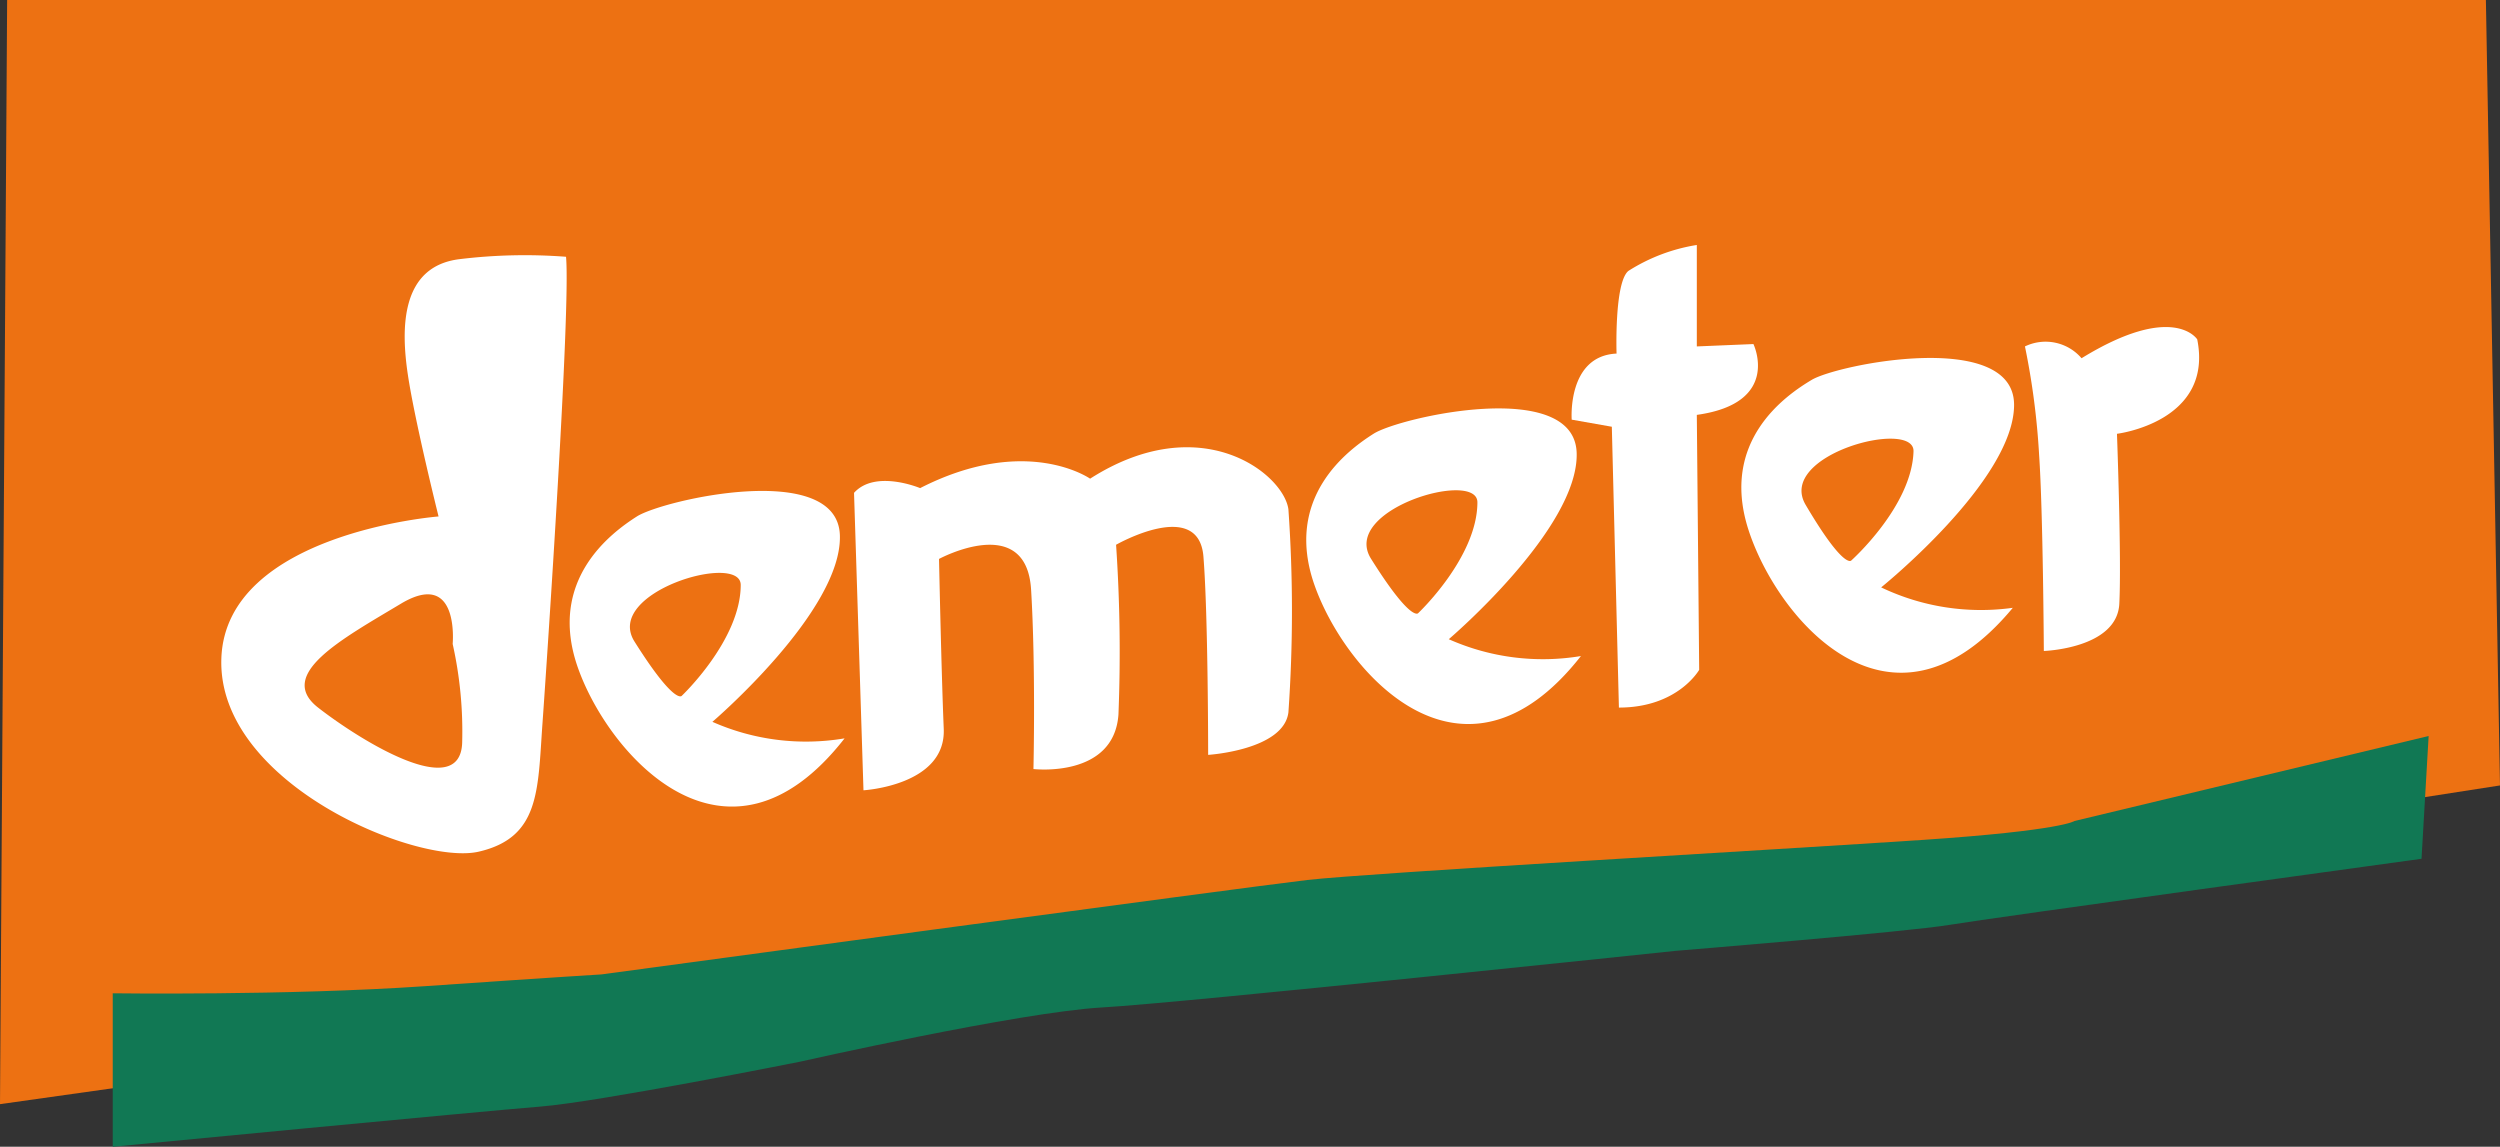 <svg xmlns="http://www.w3.org/2000/svg" viewBox="0 0 172.224 79">
  <rect x="0" y="0" width="172.224" height="79" fill="#333333" stroke="none"/>
  <defs>
    <style>
      .cls-1 {
        fill: #ed7112;
      }

      .cls-2 {
        fill: #fff;
      }

      .cls-3 {
        fill: #117854;
      }
    </style>
  </defs>
  <g id="Group_2" data-name="Group 2" transform="translate(-630.816 -493.135)">
    <path id="Path_1" data-name="Path 1" class="cls-1" d="M631.308,493.135h170.76l.971,54.109-43.91,6.83-52.2,4.391L630.816,569.2Z"/>
    <g id="Group_1" data-name="Group 1">
      <path id="Path_2" data-name="Path 2" class="cls-2" d="M669.81,510.824a37.173,37.173,0,0,0-7.319.162c-4.065.488-4.065,4.717-3.577,7.969s2.114,9.758,2.114,9.758-14.637,1.138-14.962,9.758,13.5,14.311,17.727,13.335,4.065-4.228,4.39-8.782S670.135,514.4,669.81,510.824Zm-7.156,33.5c-.163,4.066-6.993-.162-9.92-2.439s1.626-4.716,5.692-7.156S662,537.495,662,537.495A27.672,27.672,0,0,1,662.654,544.325Z"/>
      <path id="Path_3" data-name="Path 3" class="cls-2" d="M679.893,542.862s8.944-7.644,8.782-12.848-12.2-2.44-13.986-1.3-6.18,4.391-4.066,10.408S680.869,554.408,689,544A15.937,15.937,0,0,1,679.893,542.862Zm-2.114-1.789s-.488.65-3.253-3.741c-2.14-3.4,7.318-6.18,7.318-3.9C681.844,537.226,677.779,541.073,677.779,541.073Z"/>
      <path id="Path_4" data-name="Path 4" class="cls-2" d="M689.65,527.087l.651,20.491s5.692-.325,5.529-4.229-.325-11.709-.325-11.709,6.017-3.252,6.343,2.114.162,12.36.162,12.36,5.53.651,5.855-3.74a109.154,109.154,0,0,0-.163-11.71s5.692-3.252,6.018.814.325,13.66.325,13.66,5.2-.325,5.529-2.927a100.423,100.423,0,0,0,0-13.986c-.325-2.439-6.017-6.993-13.661-2.114,0,0-4.391-3.09-11.709.65C694.2,526.761,691.114,525.46,689.65,527.087Z"/>
      <path id="Path_5" data-name="Path 5" class="cls-2" d="M730.622,537.17s8.961-7.624,8.81-12.829-12.192-2.465-13.984-1.33-6.189,4.377-4.088,10.4,10.213,15.309,18.367,4.918A15.939,15.939,0,0,1,730.622,537.17Zm-2.11-1.793s-.489.649-3.245-3.747c-2.133-3.4,7.332-6.165,7.327-3.888C732.586,531.539,728.512,535.377,728.512,535.377Z"/>
      <path id="Path_6" data-name="Path 6" class="cls-2" d="M760.408,533.6s9.166-7.376,9.157-12.582-12.119-2.8-13.941-1.714-6.307,4.206-4.372,10.284,9.79,15.583,18.225,5.419A15.938,15.938,0,0,1,760.408,533.6Zm-2.061-1.85s-.507.635-3.14-3.835c-2.039-3.461,7.5-5.961,7.43-3.685C762.525,528.025,758.347,531.75,758.347,531.75Z"/>
      <path id="Path_7" data-name="Path 7" class="cls-2" d="M741.854,522.533l-2.764-.488s-.326-4.391,3.09-4.553c0,0-.163-4.879.813-5.692a12.4,12.4,0,0,1,4.716-1.789V517l3.9-.163s1.952,4.066-3.9,4.879l.163,17.564s-1.464,2.6-5.53,2.6Z"/>
      <path id="Path_8" data-name="Path 8" class="cls-2" d="M770.314,517a51.465,51.465,0,0,1,.976,7.481c.269,3.893.325,13.5.325,13.5s5.042-.163,5.2-3.253-.162-11.709-.162-11.709,6.668-.813,5.529-6.505c0,0-1.626-2.6-7.969,1.3A3.264,3.264,0,0,0,770.314,517Z"/>
      <path id="Path_9" data-name="Path 9" class="cls-3" d="M798.124,543.837l-24.394,5.855s-.814.651-10.409,1.3-38.217,2.277-42.446,2.765-48.626,6.505-48.626,6.505-2.764.162-12.2.813-21.467.488-21.467.488v10.571s25.37-2.44,29.436-2.765,17.889-3.09,17.889-3.09,15.124-3.415,20.816-3.74,39.519-3.9,39.519-3.9,15.938-1.3,18.865-1.789,32.526-4.554,32.526-4.554Z"/>
    </g>
  </g>
</svg>
